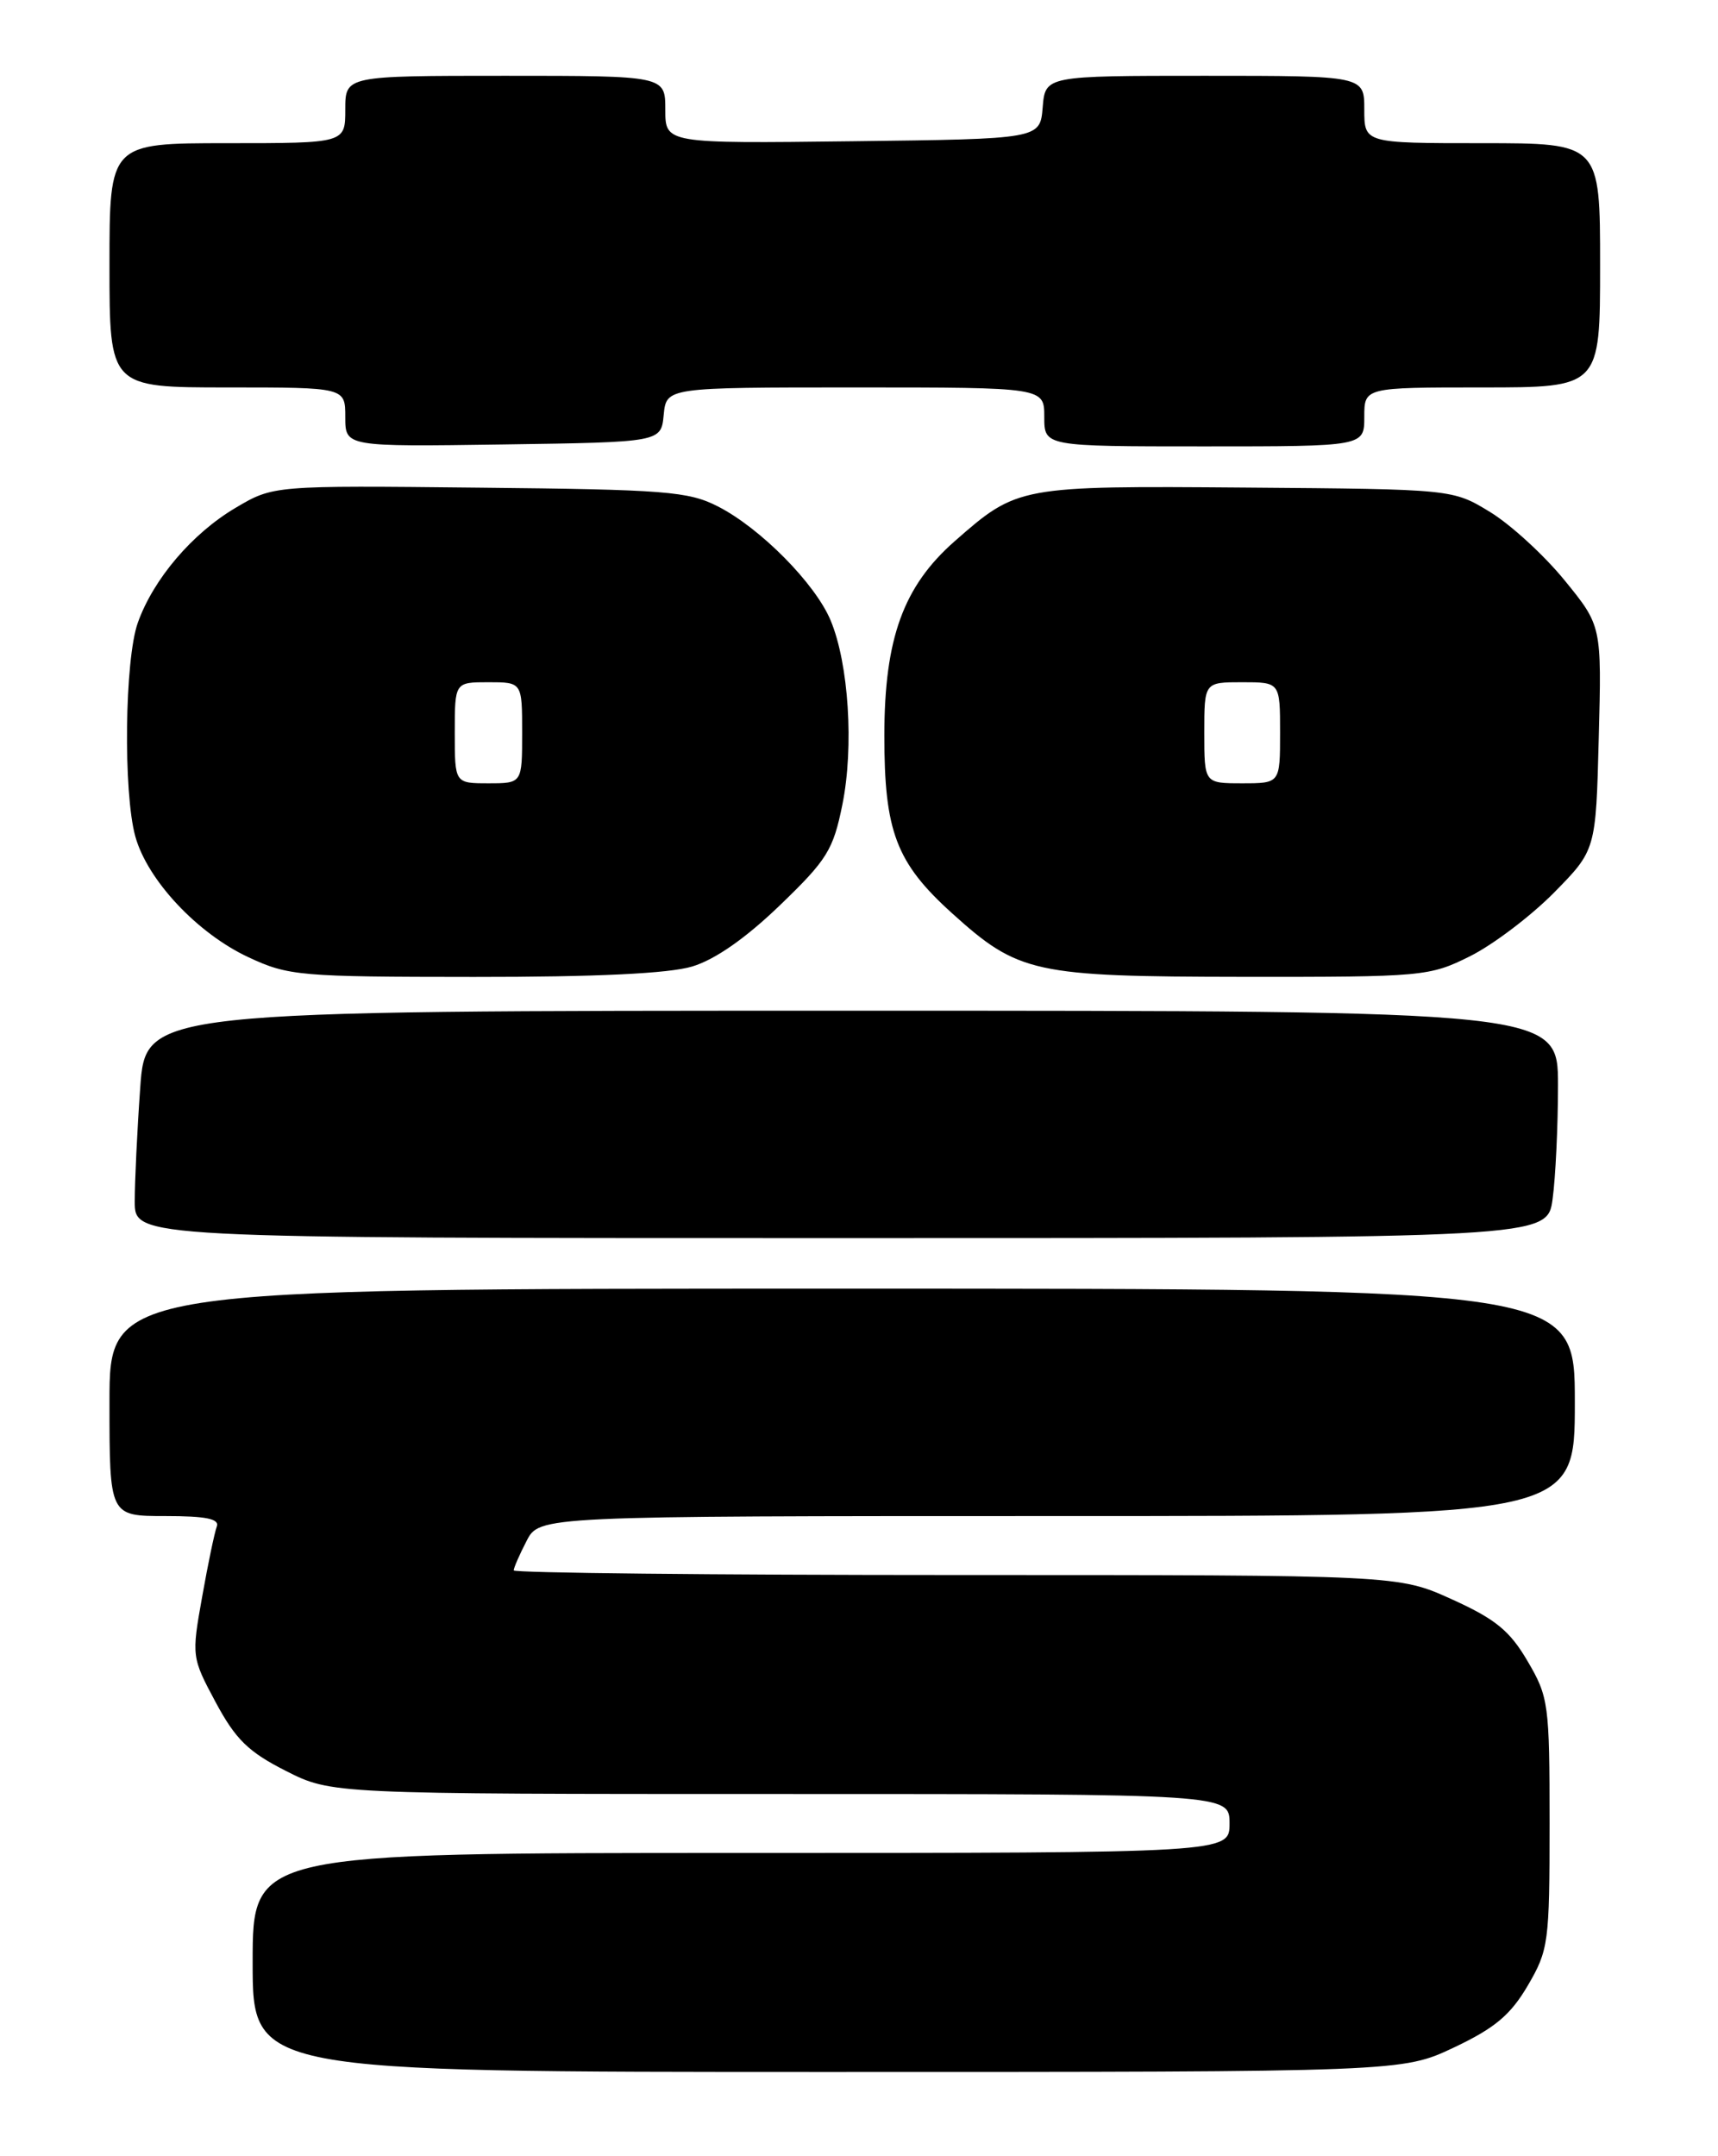 <?xml version="1.0" encoding="UTF-8" standalone="no"?>
<!DOCTYPE svg PUBLIC "-//W3C//DTD SVG 1.1//EN" "http://www.w3.org/Graphics/SVG/1.1/DTD/svg11.dtd" >
<svg xmlns="http://www.w3.org/2000/svg" xmlns:xlink="http://www.w3.org/1999/xlink" version="1.1" viewBox="0 0 204 256">
 <g >
 <path fill="currentColor"
d=" M 172.66 243.09 C 177.51 240.79 179.36 239.24 181.41 235.75 C 183.88 231.53 184.00 230.65 184.00 216.50 C 184.00 202.33 183.89 201.48 181.39 197.23 C 179.28 193.62 177.58 192.23 172.41 189.89 C 166.04 187.00 166.04 187.00 113.52 187.00 C 84.63 187.00 61.00 186.75 61.00 186.45 C 61.00 186.15 61.69 184.57 62.53 182.95 C 64.05 180.00 64.05 180.00 125.53 180.00 C 187.00 180.00 187.00 180.00 187.00 166.50 C 187.00 153.00 187.00 153.00 100.00 153.00 C 13.00 153.00 13.00 153.00 13.00 166.50 C 13.00 180.00 13.00 180.00 19.61 180.00 C 24.48 180.00 26.09 180.33 25.74 181.25 C 25.48 181.94 24.69 185.70 24.00 189.61 C 22.74 196.65 22.76 196.79 25.61 202.11 C 27.98 206.52 29.49 208.00 33.93 210.25 C 39.36 213.00 39.36 213.00 92.68 213.00 C 146.00 213.00 146.00 213.00 146.00 216.50 C 146.00 220.00 146.00 220.00 88.00 220.00 C 30.00 220.00 30.00 220.00 30.00 233.00 C 30.00 246.00 30.00 246.00 98.25 246.00 C 166.50 246.00 166.50 246.00 172.66 243.09 Z  M 184.36 142.36 C 184.71 139.81 185.00 133.73 185.00 128.86 C 185.00 120.00 185.00 120.00 101.15 120.00 C 17.30 120.00 17.30 120.00 16.65 129.15 C 16.29 134.19 16.00 140.26 16.00 142.65 C 16.00 147.00 16.00 147.00 99.86 147.00 C 183.73 147.00 183.73 147.00 184.36 142.36 Z  M 82.20 114.75 C 84.90 113.94 88.55 111.39 92.59 107.50 C 98.22 102.08 98.94 100.92 100.03 95.51 C 101.41 88.67 100.78 78.80 98.63 73.66 C 96.80 69.28 90.28 62.69 85.23 60.12 C 81.75 58.34 78.96 58.12 56.92 57.90 C 32.46 57.64 32.46 57.64 27.98 60.29 C 22.83 63.33 18.22 68.74 16.37 73.92 C 14.80 78.29 14.62 94.09 16.07 99.32 C 17.51 104.50 23.43 110.82 29.50 113.65 C 34.25 115.87 35.57 115.98 56.27 115.99 C 70.82 116.00 79.41 115.59 82.20 114.75 Z  M 174.56 113.53 C 177.28 112.17 181.76 108.78 184.51 106.00 C 189.50 100.93 189.50 100.93 189.84 87.62 C 190.19 74.31 190.19 74.31 185.79 68.91 C 183.38 65.95 179.40 62.30 176.95 60.80 C 172.50 58.08 172.50 58.08 147.99 57.89 C 120.97 57.68 120.82 57.71 113.36 64.26 C 107.27 69.61 105.02 75.80 105.01 87.29 C 105.00 98.72 106.41 102.43 113.04 108.42 C 120.94 115.56 122.76 115.95 147.55 115.98 C 169.02 116.00 169.74 115.93 174.56 113.53 Z  M 78.81 49.25 C 79.13 46.00 79.13 46.00 101.56 46.00 C 124.00 46.00 124.00 46.00 124.00 49.50 C 124.00 53.00 124.00 53.00 143.00 53.00 C 162.00 53.00 162.00 53.00 162.00 49.50 C 162.00 46.00 162.00 46.00 176.00 46.00 C 190.00 46.00 190.00 46.00 190.00 31.50 C 190.00 17.00 190.00 17.00 176.00 17.00 C 162.00 17.00 162.00 17.00 162.00 13.00 C 162.00 9.00 162.00 9.00 143.06 9.00 C 124.12 9.00 124.12 9.00 123.81 12.75 C 123.50 16.50 123.50 16.50 101.25 16.77 C 79.00 17.04 79.00 17.04 79.00 13.02 C 79.00 9.00 79.00 9.00 60.00 9.00 C 41.00 9.00 41.00 9.00 41.00 13.00 C 41.00 17.00 41.00 17.00 27.00 17.00 C 13.00 17.00 13.00 17.00 13.00 31.50 C 13.00 46.00 13.00 46.00 27.00 46.00 C 41.00 46.00 41.00 46.00 41.00 49.52 C 41.00 53.04 41.00 53.04 59.75 52.77 C 78.50 52.50 78.50 52.50 78.81 49.25 Z  M 54.00 87.00 C 54.00 81.00 54.00 81.00 58.00 81.00 C 62.00 81.00 62.00 81.00 62.00 87.00 C 62.00 93.00 62.00 93.00 58.00 93.00 C 54.00 93.00 54.00 93.00 54.00 87.00 Z  M 143.00 87.00 C 143.00 81.00 143.00 81.00 147.50 81.00 C 152.00 81.00 152.00 81.00 152.00 87.00 C 152.00 93.00 152.00 93.00 147.50 93.00 C 143.00 93.00 143.00 93.00 143.00 87.00 Z "/>
</g>
</svg>